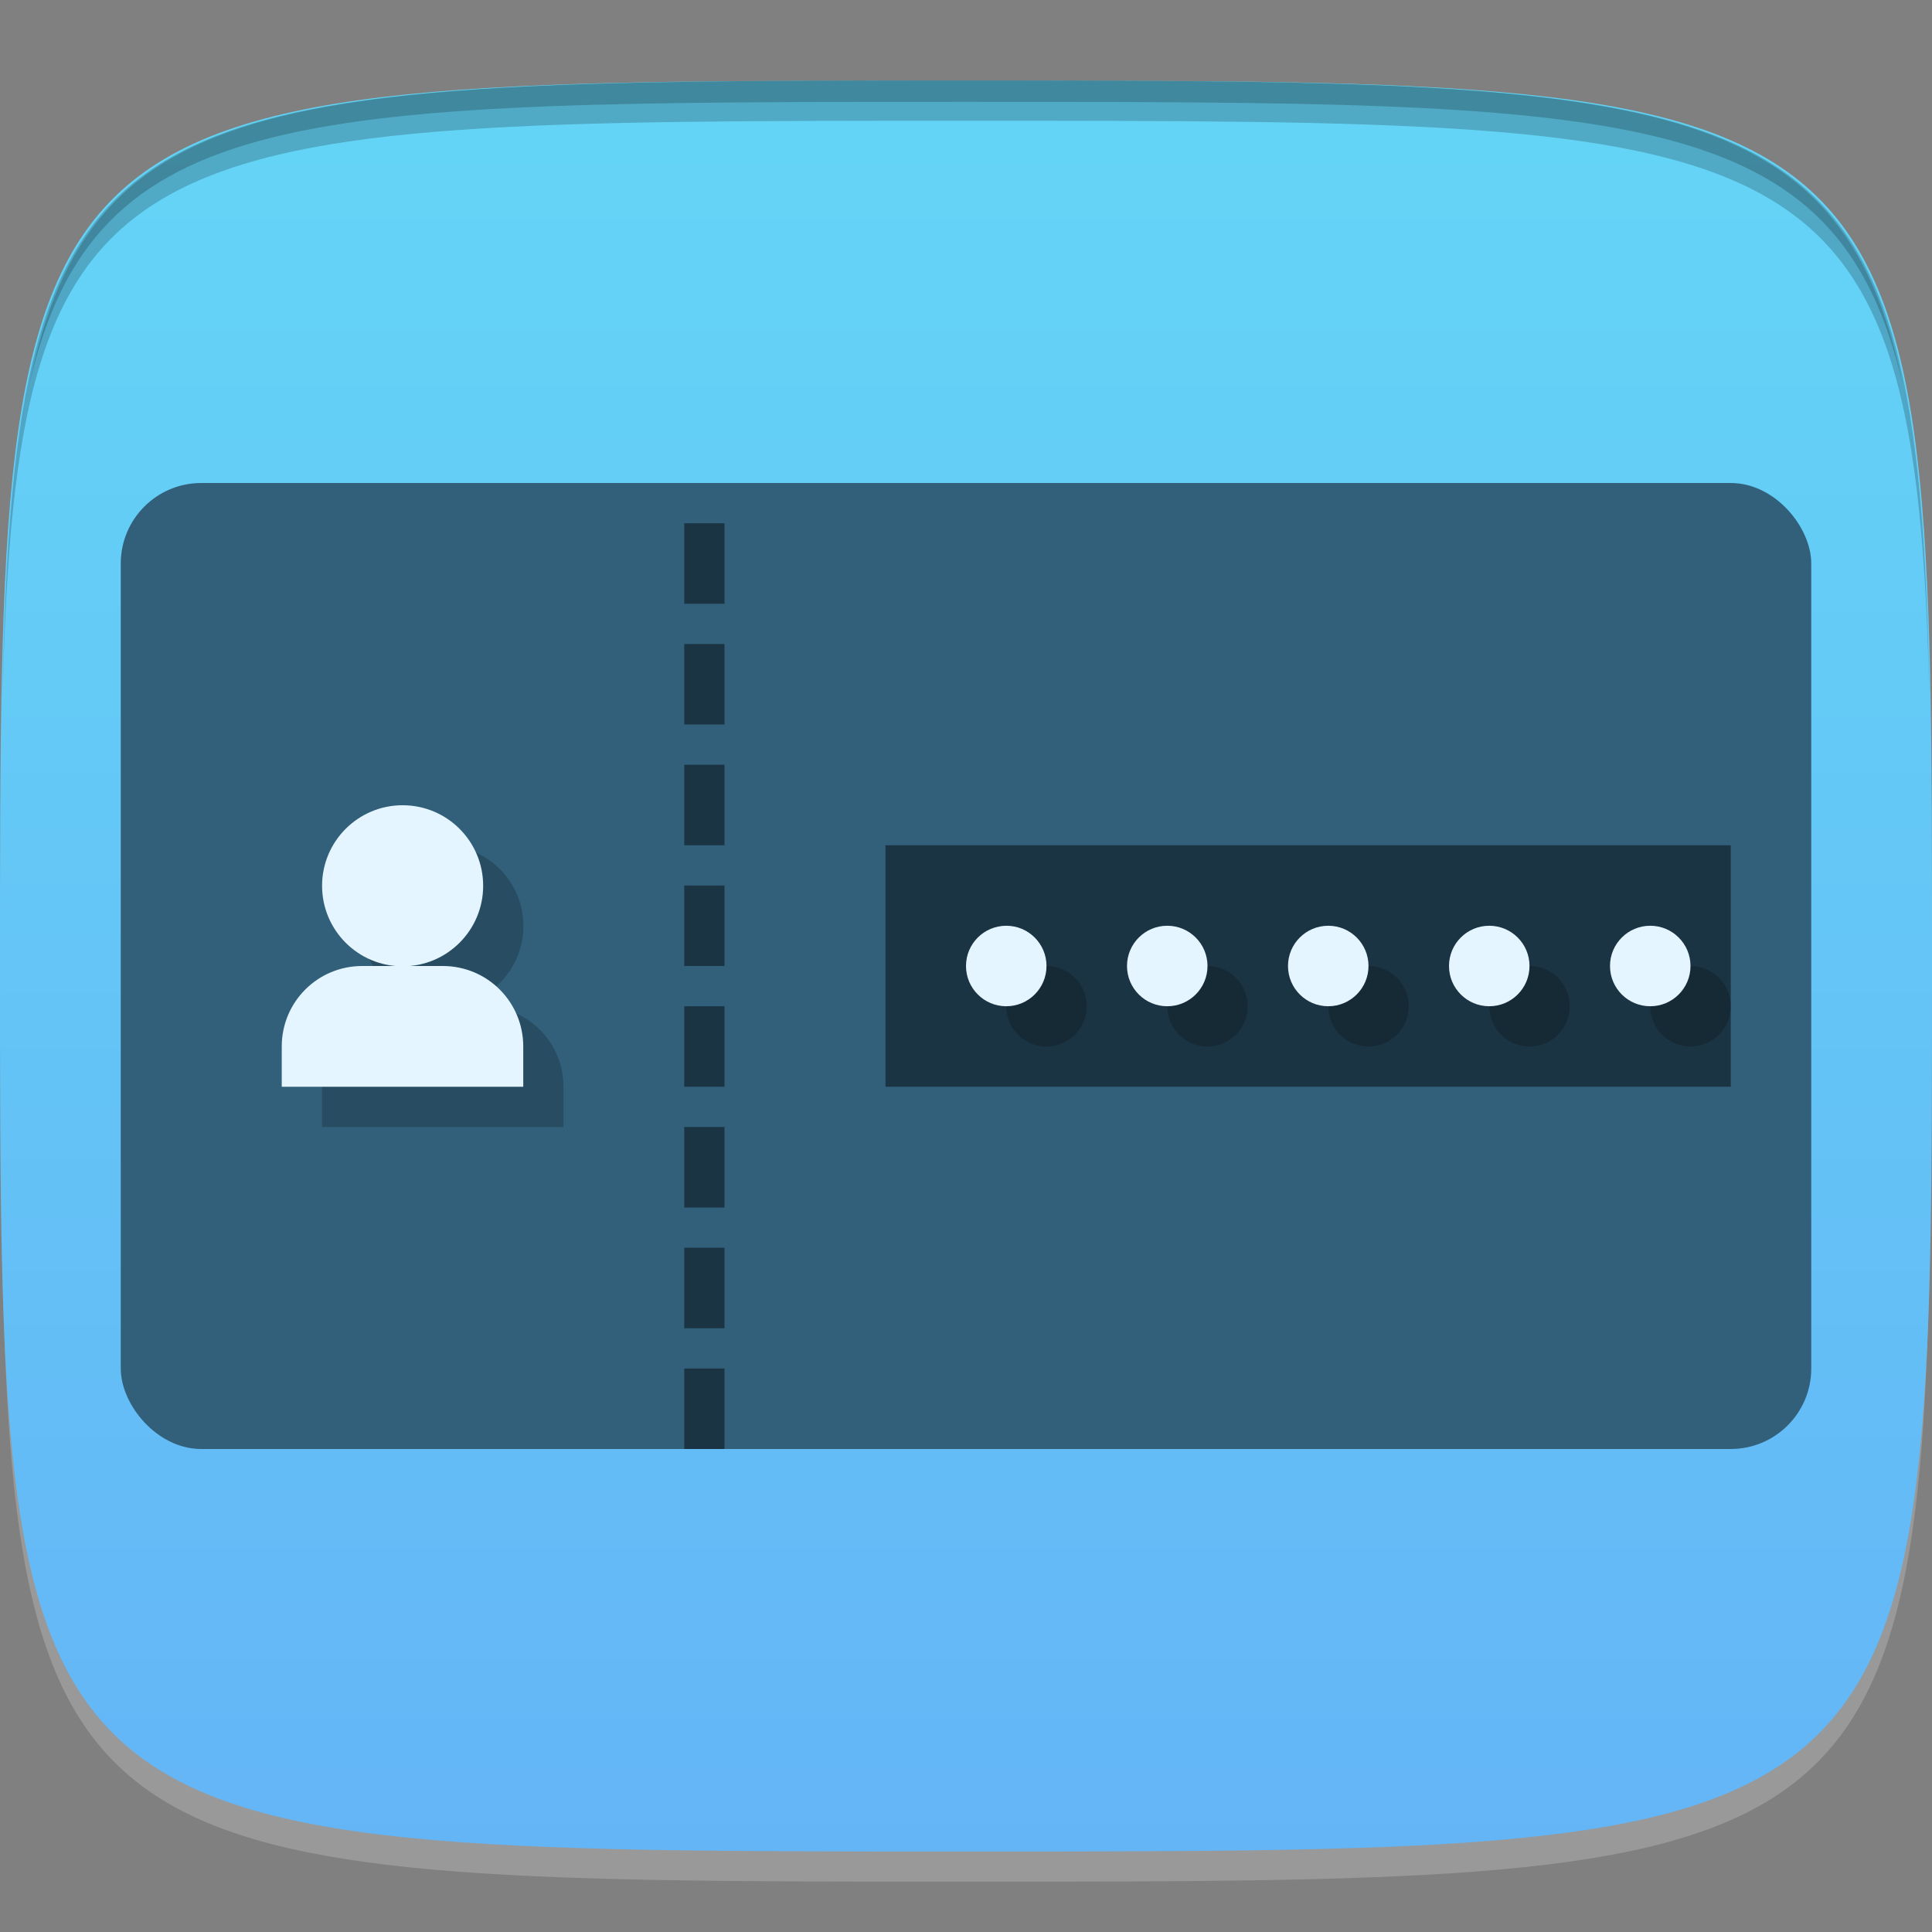 <?xml version="1.0" encoding="UTF-8" standalone="no"?>
<!-- Created with Inkscape (http://www.inkscape.org/) -->

<svg
   xmlns:dc="http://purl.org/dc/elements/1.1/"
   xmlns:cc="http://creativecommons.org/ns#"
   xmlns:rdf="http://www.w3.org/1999/02/22-rdf-syntax-ns#"
   xmlns:svg="http://www.w3.org/2000/svg"
   xmlns="http://www.w3.org/2000/svg"
   xmlns:xlink="http://www.w3.org/1999/xlink"
   xmlns:sodipodi="http://sodipodi.sourceforge.net/DTD/sodipodi-0.dtd"
   xmlns:inkscape="http://www.inkscape.org/namespaces/inkscape"
   width="48"
   height="48"
   id="svg2"
   version="1.1"
   inkscape:version="0.48.4 r9939"
   sodipodi:docname="gdm2setup.svg">
  <rect width="100%" height="100%" fill="#808080" stroke="none"/>
  <defs
     id="defs4">
    <linearGradient
       id="linearGradient3764">
      <stop
         style="stop-color:#64b5f6;stop-opacity:1;"
         offset="0"
         id="stop3766" />
      <stop
         style="stop-color:#64d5f6;stop-opacity:1;"
         offset="1"
         id="stop3768" />
    </linearGradient>
    <linearGradient
       inkscape:collect="always"
       xlink:href="#linearGradient3764"
       id="linearGradient3771"
       x1="24"
       y1="1050.362"
       x2="24"
       y2="1006.362"
       gradientUnits="userSpaceOnUse" />
  </defs>
  <sodipodi:namedview
     id="base"
     pagecolor="#ffffff"
     bordercolor="#666666"
     borderopacity="1.0"
     inkscape:pageopacity="0.0"
     inkscape:pageshadow="2"
     inkscape:zoom="11.583333"
     inkscape:cx="18.950548"
     inkscape:cy="28.033285"
     inkscape:document-units="px"
     inkscape:current-layer="layer1"
     showgrid="true"
     inkscape:snap-bbox="true"
     inkscape:window-width="1301"
     inkscape:window-height="744"
     inkscape:window-x="65"
     inkscape:window-y="24"
     inkscape:window-maximized="1"
     inkscape:snap-global="true">
    <inkscape:grid
       type="xygrid"
       id="grid2985"
       empspacing="6"
       visible="true"
       enabled="true"
       snapvisiblegridlinesonly="true" />
  </sodipodi:namedview>
  <g
     inkscape:label="Layer 1"
     inkscape:groupmode="layer"
     id="layer1"
     transform="translate(0,-1004.362)">
    <path
       id="path3788"
       d="m 24,1051.112 c -21.272,0 -23.663,-0.089 -23.938,-15.406 0.328,14.403 2.938,14.406 23.938,14.406 21,0 23.609,0 23.938,-14.406 -0.275,15.317 -2.666,15.406 -23.938,15.406 z"
       style="opacity:0.2;fill:#ffffff;fill-opacity:1;stroke:none"
       inkscape:connector-curvature="0" />
    <path
       style="fill:url(#linearGradient3771);fill-opacity:1;stroke:none"
       d="m 24,1006.362 c -24,0 -24,0 -24,22 0,22 0,22 24,22 24,0 24,0 24,-22 0,-22 0,-22 -24,-22 z"
       id="path3757"
       inkscape:connector-curvature="0"
       sodipodi:nodetypes="zzzzz" />
    <path
       style="fill:#000000;fill-opacity:1;stroke:none;opacity:0.2"
       d="M 24 2 C 2.728 2 0.337 2.089 0.062 17.406 C 0.391 3.003 3 3 24 3 C 45 3 47.609 3.003 47.938 17.406 C 47.663 2.089 45.272 2 24 2 z "
       transform="translate(0,1004.362)"
       id="path3770" />
    <path
       style="fill:#000000;fill-opacity:1;stroke:none;opacity:0.2"
       d="M 24 2 C 7.241 2 2.237 2.079 0.719 9.594 C 2.33 2.529 7.5 2.531 24 2.531 C 40.5 2.531 45.67 2.529 47.281 9.594 C 45.763 2.079 40.759 2 24 2 z M 47.281 9.594 C 47.354 9.915 47.409 10.243 47.469 10.594 C 47.416 10.24 47.347 9.919 47.281 9.594 z M 0.719 9.594 C 0.653 9.919 0.584 10.24 0.531 10.594 C 0.591 10.243 0.646 9.915 0.719 9.594 z "
       transform="translate(0,1004.362)"
       id="path3012" />
    <g
       id="g3032"
       transform="translate(48,1007.362)" />
    <rect
       style="fill:#32607b;fill-opacity:1;stroke:none"
       id="rect3773"
       width="42"
       height="24"
       x="3"
       y="1016.362"
       ry="2" />
    <rect
       style="fill:#1b3443;fill-opacity:1;stroke:none"
       id="rect3779"
       width="21"
       height="6"
       x="22"
       y="1025.362" />
    <path
       style="fill:#1b3443;fill-opacity:1;stroke:none"
       d="M 17 13 L 17 15 L 18 15 L 18 13 L 17 13 z M 17 16 L 17 18 L 18 18 L 18 16 L 17 16 z M 17 19 L 17 21 L 18 21 L 18 19 L 17 19 z M 17 22 L 17 24 L 18 24 L 18 22 L 17 22 z M 17 25 L 17 27 L 18 27 L 18 25 L 17 25 z M 17 28 L 17 30 L 18 30 L 18 28 L 17 28 z M 17 31 L 17 33 L 18 33 L 18 31 L 17 31 z M 17 34 L 17 36 L 18 36 L 18 34 L 17 34 z "
       transform="translate(0,1004.362)"
       id="rect3783" />
    <g
       id="g3853"
       transform="translate(1,1)"
       style="fill:#000000;fill-opacity:1;opacity:0.2">
      <path
         sodipodi:type="arc"
         style="fill:#000000;fill-opacity:1;stroke:none"
         id="path3855"
         sodipodi:cx="25"
         sodipodi:cy="24"
         sodipodi:rx="2"
         sodipodi:ry="2"
         d="m 27,24 c 0,1.105 -0.895,2 -2,2 -1.105,0 -2,-0.895 -2,-2 0,-1.105 0.895,-2 2,-2 1.105,0 2,0.895 2,2 z"
         transform="matrix(0.5,0,0,0.5,12.5,1016.362)" />
      <path
         transform="matrix(0.5,0,0,0.5,16.5,1016.362)"
         d="m 27,24 c 0,1.105 -0.895,2 -2,2 -1.105,0 -2,-0.895 -2,-2 0,-1.105 0.895,-2 2,-2 1.105,0 2,0.895 2,2 z"
         sodipodi:ry="2"
         sodipodi:rx="2"
         sodipodi:cy="24"
         sodipodi:cx="25"
         id="path3857"
         style="fill:#000000;fill-opacity:1;stroke:none"
         sodipodi:type="arc" />
      <path
         sodipodi:type="arc"
         style="fill:#000000;fill-opacity:1;stroke:none"
         id="path3859"
         sodipodi:cx="25"
         sodipodi:cy="24"
         sodipodi:rx="2"
         sodipodi:ry="2"
         d="m 27,24 c 0,1.105 -0.895,2 -2,2 -1.105,0 -2,-0.895 -2,-2 0,-1.105 0.895,-2 2,-2 1.105,0 2,0.895 2,2 z"
         transform="matrix(0.5,0,0,0.5,20.5,1016.362)" />
      <path
         transform="matrix(0.5,0,0,0.5,24.5,1016.362)"
         d="m 27,24 c 0,1.105 -0.895,2 -2,2 -1.105,0 -2,-0.895 -2,-2 0,-1.105 0.895,-2 2,-2 1.105,0 2,0.895 2,2 z"
         sodipodi:ry="2"
         sodipodi:rx="2"
         sodipodi:cy="24"
         sodipodi:cx="25"
         id="path3861"
         style="fill:#000000;fill-opacity:1;stroke:none"
         sodipodi:type="arc" />
      <path
         sodipodi:type="arc"
         style="fill:#000000;fill-opacity:1;stroke:none"
         id="path3863"
         sodipodi:cx="25"
         sodipodi:cy="24"
         sodipodi:rx="2"
         sodipodi:ry="2"
         d="m 27,24 c 0,1.105 -0.895,2 -2,2 -1.105,0 -2,-0.895 -2,-2 0,-1.105 0.895,-2 2,-2 1.105,0 2,0.895 2,2 z"
         transform="matrix(0.5,0,0,0.5,28.5,1016.362)" />
    </g>
    <g
       id="g3846">
      <path
         transform="matrix(0.5,0,0,0.5,12.5,1016.362)"
         d="m 27,24 c 0,1.105 -0.895,2 -2,2 -1.105,0 -2,-0.895 -2,-2 0,-1.105 0.895,-2 2,-2 1.105,0 2,0.895 2,2 z"
         sodipodi:ry="2"
         sodipodi:rx="2"
         sodipodi:cy="24"
         sodipodi:cx="25"
         id="path3802"
         style="fill:#e5f5ff;fill-opacity:1;stroke:none"
         sodipodi:type="arc" />
      <path
         sodipodi:type="arc"
         style="fill:#e5f5ff;fill-opacity:1;stroke:none"
         id="path3804"
         sodipodi:cx="25"
         sodipodi:cy="24"
         sodipodi:rx="2"
         sodipodi:ry="2"
         d="m 27,24 c 0,1.105 -0.895,2 -2,2 -1.105,0 -2,-0.895 -2,-2 0,-1.105 0.895,-2 2,-2 1.105,0 2,0.895 2,2 z"
         transform="matrix(0.5,0,0,0.5,16.5,1016.362)" />
      <path
         transform="matrix(0.5,0,0,0.5,20.5,1016.362)"
         d="m 27,24 c 0,1.105 -0.895,2 -2,2 -1.105,0 -2,-0.895 -2,-2 0,-1.105 0.895,-2 2,-2 1.105,0 2,0.895 2,2 z"
         sodipodi:ry="2"
         sodipodi:rx="2"
         sodipodi:cy="24"
         sodipodi:cx="25"
         id="path3806"
         style="fill:#e5f5ff;fill-opacity:1;stroke:none"
         sodipodi:type="arc" />
      <path
         sodipodi:type="arc"
         style="fill:#e5f5ff;fill-opacity:1;stroke:none"
         id="path3808"
         sodipodi:cx="25"
         sodipodi:cy="24"
         sodipodi:rx="2"
         sodipodi:ry="2"
         d="m 27,24 c 0,1.105 -0.895,2 -2,2 -1.105,0 -2,-0.895 -2,-2 0,-1.105 0.895,-2 2,-2 1.105,0 2,0.895 2,2 z"
         transform="matrix(0.5,0,0,0.5,24.5,1016.362)" />
      <path
         transform="matrix(0.5,0,0,0.5,28.5,1016.362)"
         d="m 27,24 c 0,1.105 -0.895,2 -2,2 -1.105,0 -2,-0.895 -2,-2 0,-1.105 0.895,-2 2,-2 1.105,0 2,0.895 2,2 z"
         sodipodi:ry="2"
         sodipodi:rx="2"
         sodipodi:cy="24"
         sodipodi:cx="25"
         id="path3810"
         style="fill:#e5f5ff;fill-opacity:1;stroke:none"
         sodipodi:type="arc" />
    </g>
    <g
       id="g3818"
       style="opacity:0.2;fill:#000000;fill-opacity:1"
       transform="translate(2,1)">
      <path
         transform="matrix(0.667,0,0,0.667,3,1012.362)"
         d="m 12,21 c 0,1.657 -1.343,3 -3,3 -1.657,0 -3,-1.343 -3,-3 0,-1.657 1.343,-3 3,-3 1.657,0 3,1.343 3,3 z"
         sodipodi:ry="3"
         sodipodi:rx="3"
         sodipodi:cy="21"
         sodipodi:cx="9"
         id="path3820"
         style="fill:#000000;fill-opacity:1;stroke:none"
         sodipodi:type="arc" />
      <path
         inkscape:connector-curvature="0"
         id="path3822"
         d="m 8,1028.362 c -1.108,0 -2,0.892 -2,2 l 0,1 6,0 0,-1 c 0,-1.108 -0.892,-2 -2,-2 l -2,0 z"
         style="fill:#000000;fill-opacity:1;stroke:none" />
    </g>
    <g
       id="g3798"
       style="fill:#e5f5ff;fill-opacity:1"
       transform="translate(1,0)">
      <path
         transform="matrix(0.667,0,0,0.667,3,1012.362)"
         d="m 12,21 c 0,1.657 -1.343,3 -3,3 -1.657,0 -3,-1.343 -3,-3 0,-1.657 1.343,-3 3,-3 1.657,0 3,1.343 3,3 z"
         sodipodi:ry="3"
         sodipodi:rx="3"
         sodipodi:cy="21"
         sodipodi:cx="9"
         id="path3791"
         style="fill:#e5f5ff;fill-opacity:1;stroke:none"
         sodipodi:type="arc" />
      <path
         inkscape:connector-curvature="0"
         id="rect3793"
         d="m 8,1028.362 c -1.108,0 -2,0.892 -2,2 l 0,1 6,0 0,-1 c 0,-1.108 -0.892,-2 -2,-2 l -2,0 z"
         style="fill:#e5f5ff;fill-opacity:1;stroke:none" />
    </g>
  </g>
</svg>
